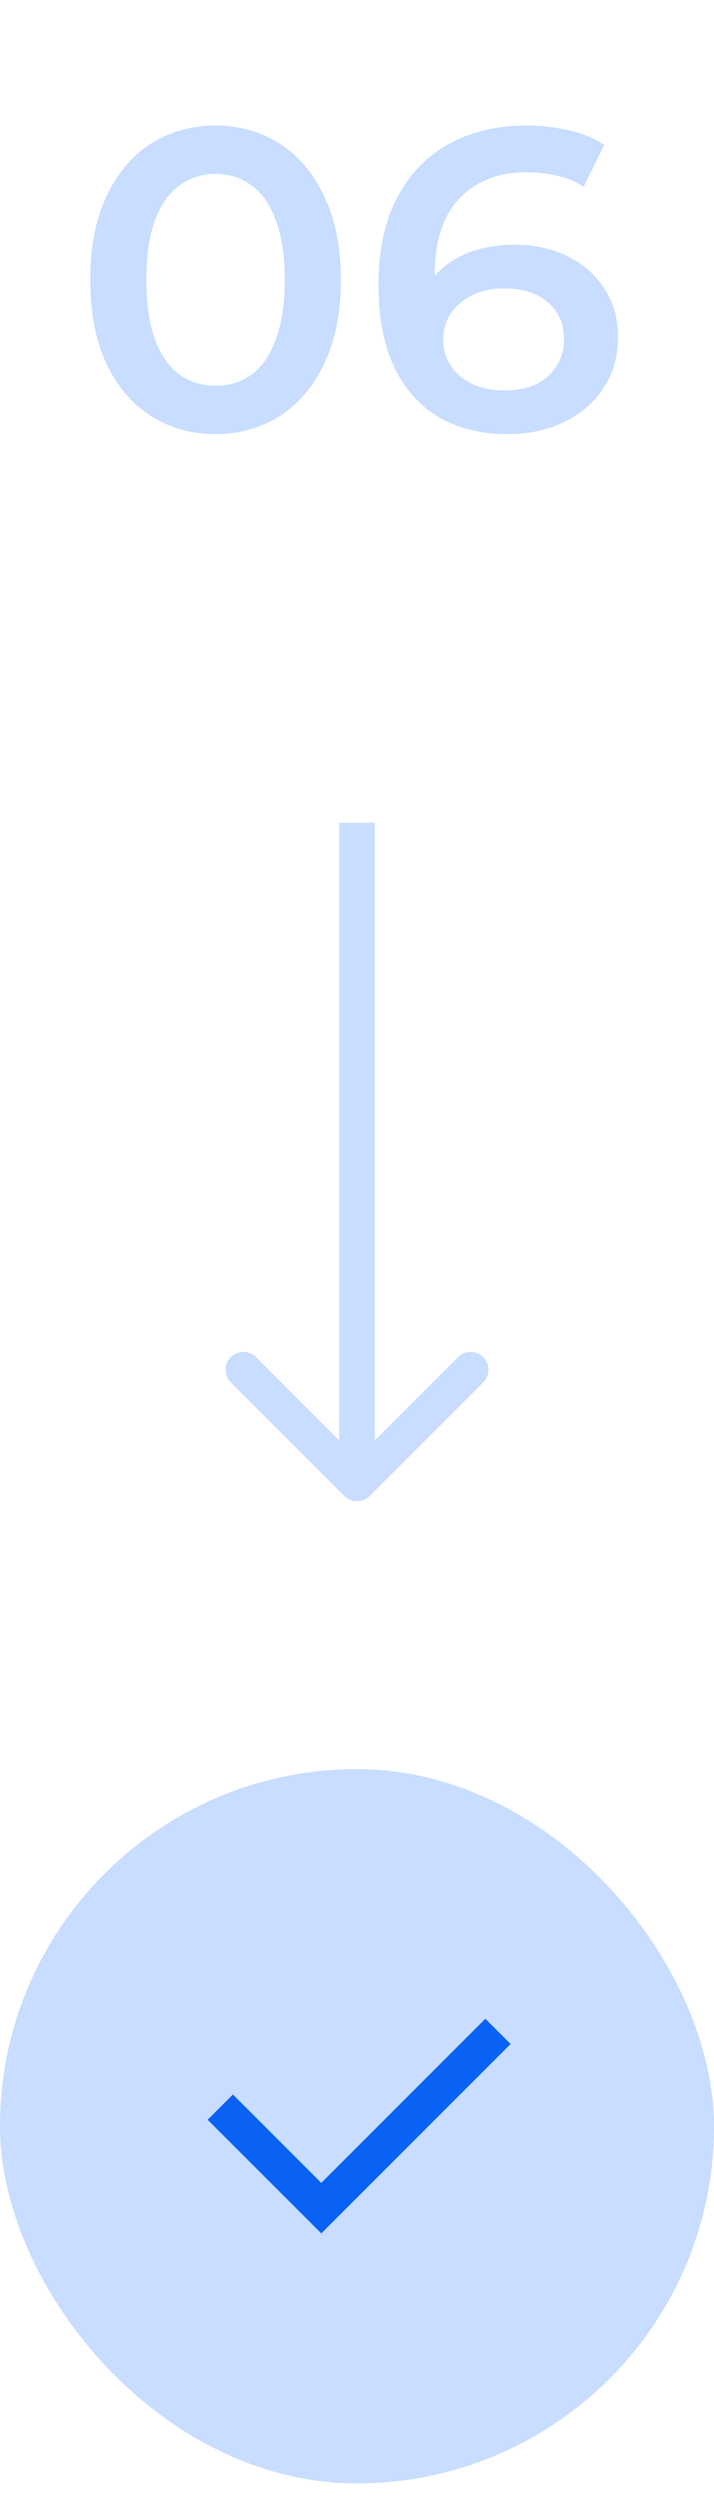<svg width="40" height="140" viewBox="0 0 40 140" fill="none" xmlns="http://www.w3.org/2000/svg">
<path d="M12.064 24.311C10.736 24.311 9.536 23.975 8.464 23.303C7.408 22.631 6.576 21.655 5.968 20.375C5.36 19.079 5.056 17.511 5.056 15.671C5.056 13.831 5.36 12.271 5.968 10.991C6.576 9.695 7.408 8.711 8.464 8.039C9.536 7.367 10.736 7.031 12.064 7.031C13.408 7.031 14.608 7.367 15.664 8.039C16.72 8.711 17.552 9.695 18.16 10.991C18.784 12.271 19.096 13.831 19.096 15.671C19.096 17.511 18.784 19.079 18.16 20.375C17.552 21.655 16.72 22.631 15.664 23.303C14.608 23.975 13.408 24.311 12.064 24.311ZM12.064 21.599C12.848 21.599 13.528 21.391 14.104 20.975C14.68 20.543 15.128 19.887 15.448 19.007C15.784 18.127 15.952 17.015 15.952 15.671C15.952 14.311 15.784 13.199 15.448 12.335C15.128 11.455 14.68 10.807 14.104 10.391C13.528 9.959 12.848 9.743 12.064 9.743C11.312 9.743 10.64 9.959 10.048 10.391C9.472 10.807 9.016 11.455 8.68 12.335C8.36 13.199 8.2 14.311 8.2 15.671C8.2 17.015 8.36 18.127 8.68 19.007C9.016 19.887 9.472 20.543 10.048 20.975C10.64 21.391 11.312 21.599 12.064 21.599ZM28.476 24.311C26.956 24.311 25.652 23.991 24.564 23.351C23.476 22.695 22.644 21.751 22.068 20.519C21.492 19.287 21.204 17.767 21.204 15.959C21.204 14.039 21.548 12.415 22.236 11.087C22.94 9.759 23.908 8.751 25.14 8.063C26.388 7.375 27.82 7.031 29.436 7.031C30.284 7.031 31.092 7.119 31.86 7.295C32.644 7.471 33.308 7.743 33.852 8.111L32.7 10.463C32.236 10.159 31.732 9.951 31.188 9.839C30.66 9.711 30.1 9.647 29.508 9.647C27.924 9.647 26.668 10.135 25.74 11.111C24.812 12.087 24.348 13.527 24.348 15.431C24.348 15.735 24.356 16.095 24.372 16.511C24.388 16.911 24.444 17.319 24.54 17.735L23.58 16.679C23.868 16.023 24.26 15.479 24.756 15.047C25.268 14.599 25.868 14.263 26.556 14.039C27.26 13.815 28.02 13.703 28.836 13.703C29.94 13.703 30.924 13.919 31.788 14.351C32.652 14.767 33.34 15.367 33.852 16.151C34.364 16.919 34.62 17.823 34.62 18.863C34.62 19.967 34.348 20.927 33.804 21.743C33.26 22.559 32.524 23.191 31.596 23.639C30.668 24.087 29.628 24.311 28.476 24.311ZM28.308 21.863C28.948 21.863 29.516 21.751 30.012 21.527C30.508 21.287 30.892 20.951 31.164 20.519C31.452 20.087 31.596 19.583 31.596 19.007C31.596 18.127 31.292 17.431 30.684 16.919C30.076 16.407 29.26 16.151 28.236 16.151C27.564 16.151 26.972 16.279 26.46 16.535C25.964 16.775 25.564 17.111 25.26 17.543C24.972 17.975 24.828 18.471 24.828 19.031C24.828 19.543 24.964 20.015 25.236 20.447C25.508 20.879 25.9 21.223 26.412 21.479C26.94 21.735 27.572 21.863 28.308 21.863Z" fill="#C8DDFF"/>
<path d="M19.293 83.778C19.683 84.169 20.317 84.169 20.707 83.778L27.071 77.414C27.462 77.024 27.462 76.391 27.071 76C26.68 75.61 26.047 75.61 25.657 76L20 81.657L14.343 76C13.953 75.61 13.319 75.61 12.929 76C12.538 76.391 12.538 77.024 12.929 77.414L19.293 83.778ZM19 46.071L19 83.071L21 83.071L21 46.071L19 46.071Z" fill="#C8DDFF"/>
<rect y="99.071" width="40" height="40" rx="20" fill="#C8DDFF"/>
<path d="M17.999 122.242L27.191 113.05L28.605 114.464L17.999 125.071L11.635 118.707L13.049 117.292L17.999 122.242Z" fill="#0962F3"/>
</svg>
